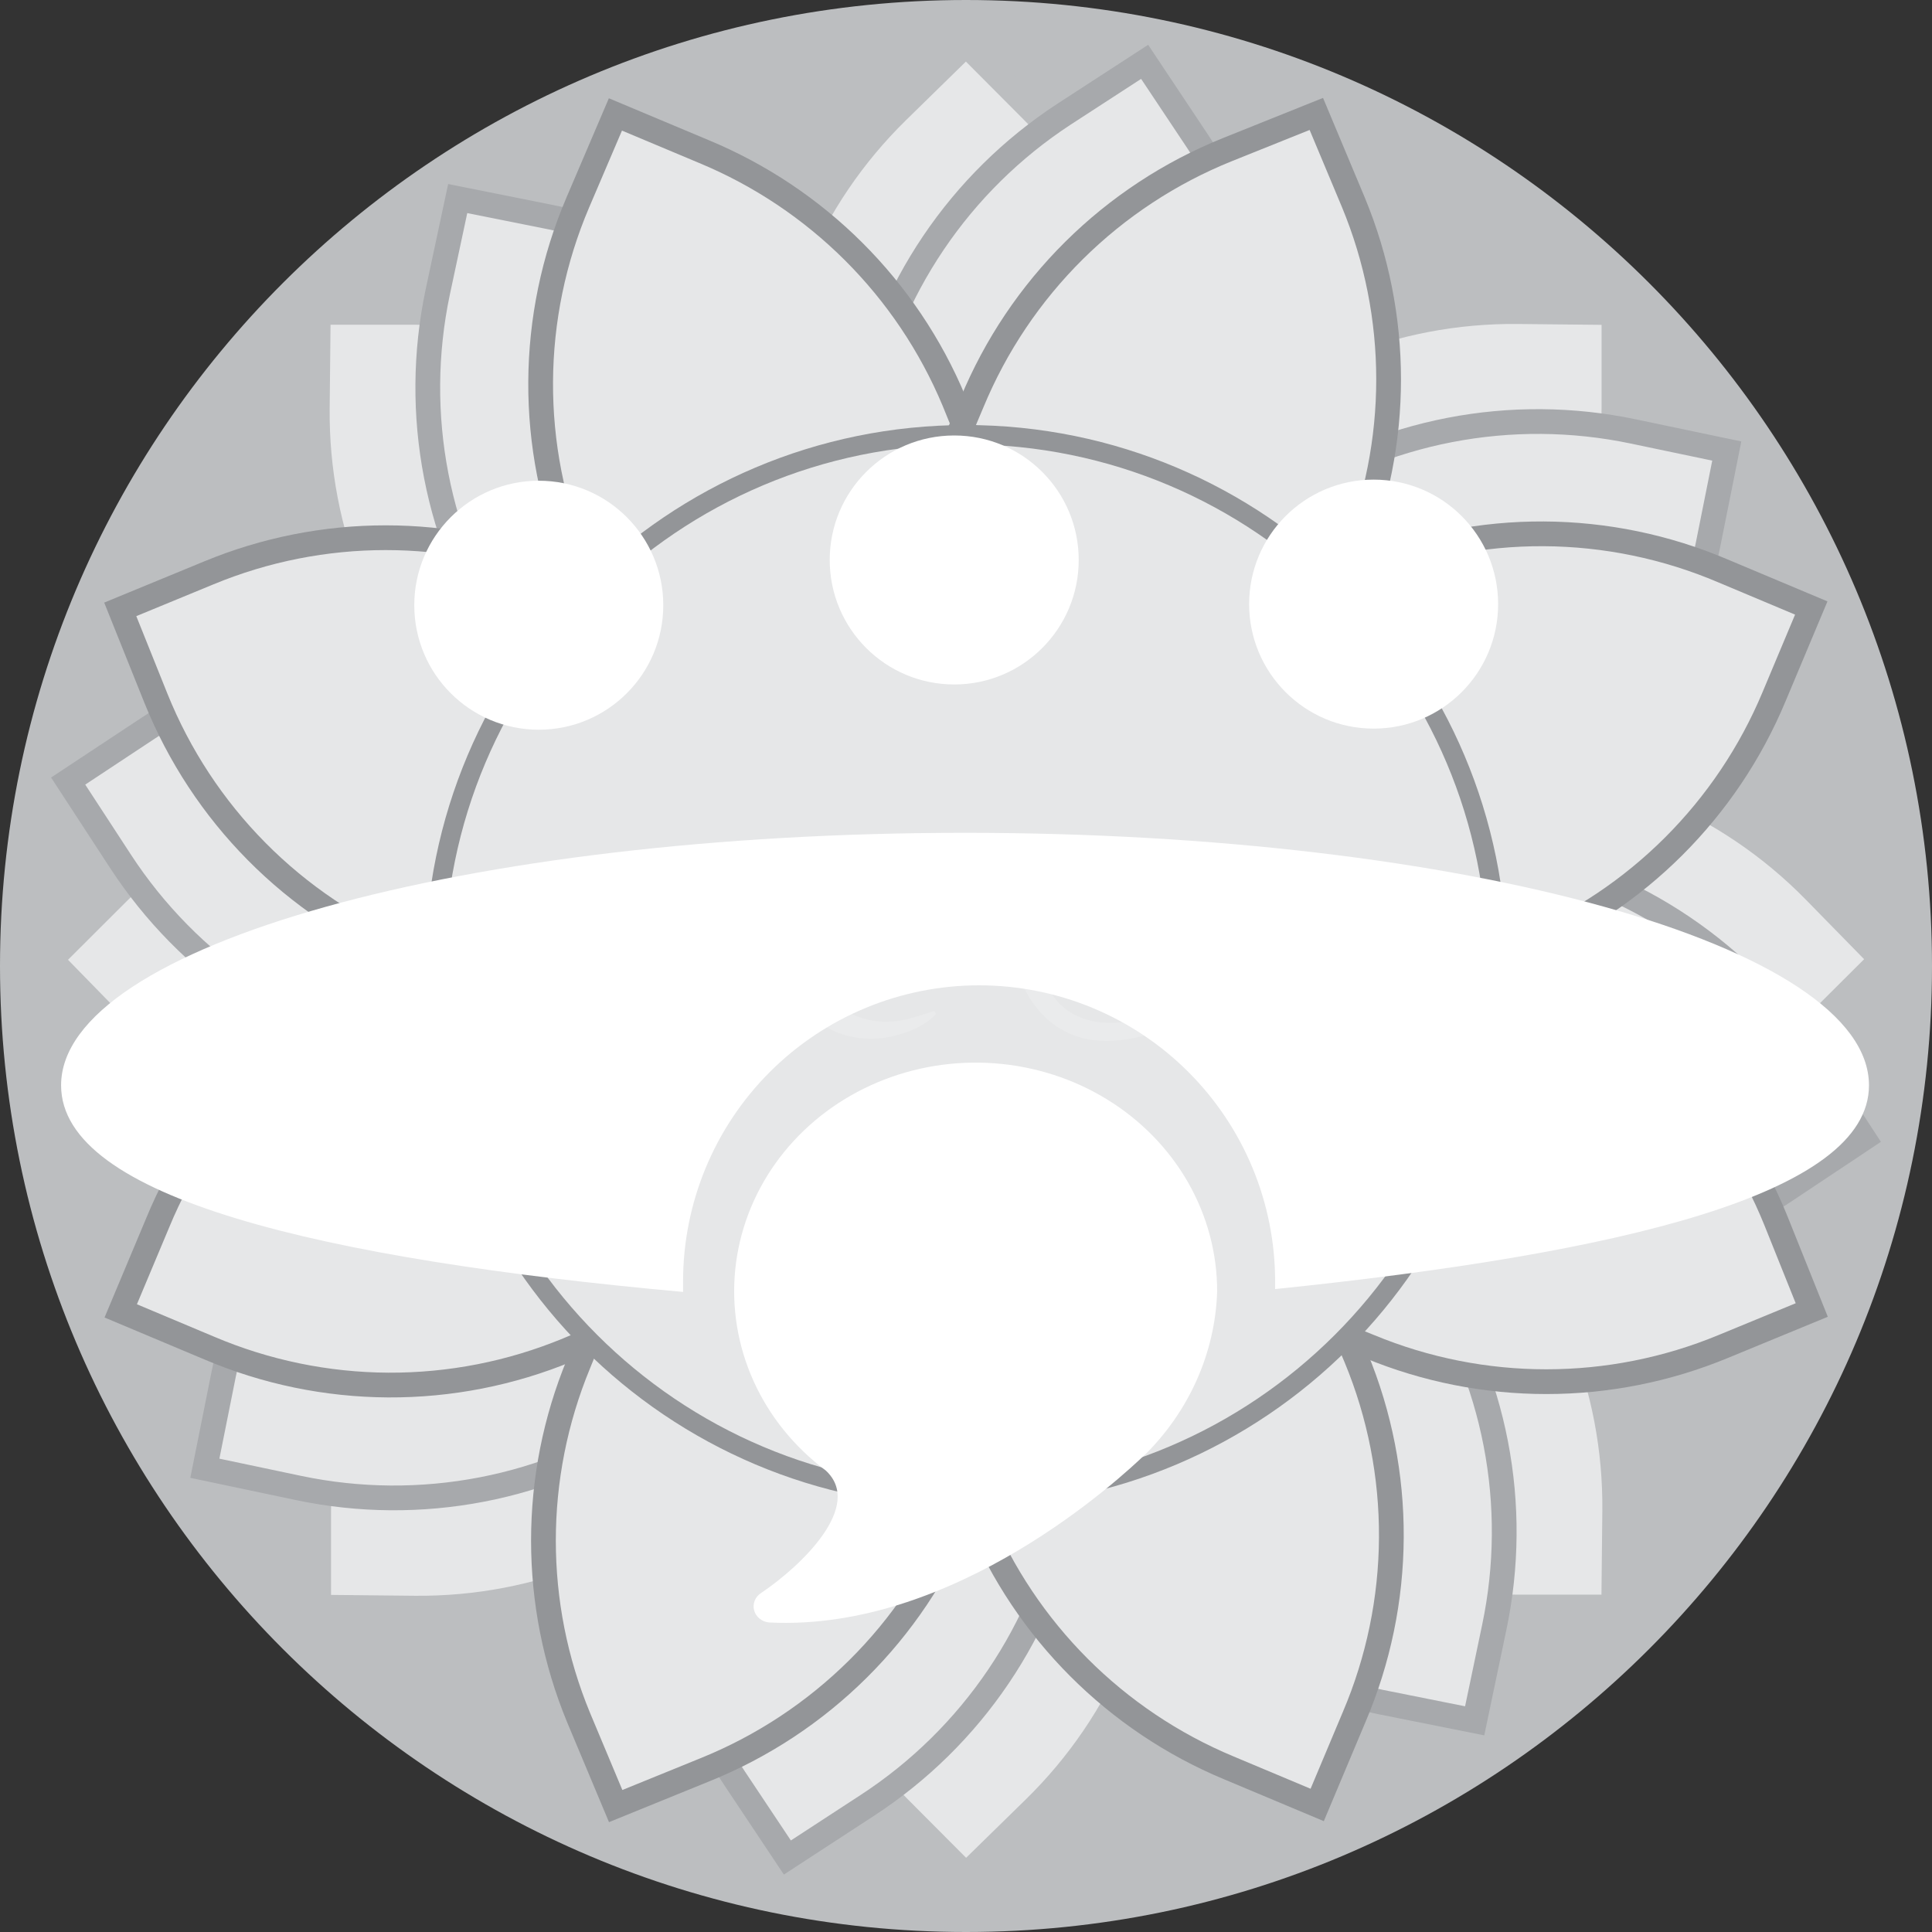 <svg width="100" height="100" viewBox="0 0 100 100" fill="none" xmlns="http://www.w3.org/2000/svg">
<rect x="0" y="0" width="100" height="100" fill="#333333" stroke="none"/>
<g id="GroupStyle">
<path id="IconBG" d="M50 100C77.614 100 100 77.614 100 50C100 22.386 77.614 0 50 0C22.386 0 0 22.386 0 50C0 77.614 22.386 100 50 100Z" fill="#BCBEC0"/>
<g id="Petals">
<path id="Vector" d="M60.187 24.331L61.346 23.172C63.603 20.91 66.289 19.121 69.247 17.912C72.204 16.702 75.374 16.096 78.57 16.129L83.538 16.18V21.13C83.521 27.476 80.988 33.557 76.495 38.039L75.291 39.25L60.187 24.331Z" fill="#E6E7E8" stroke="#BCBEC0" stroke-width="1.281" stroke-miterlimit="10"/>
<g id="Vector_2">
<path d="M75.125 38.917H76.764C79.957 38.912 83.118 39.545 86.062 40.778C89.007 42.012 91.675 43.822 93.911 46.101L97.388 49.654L93.872 53.157C89.382 57.648 83.294 60.176 76.943 60.187H75.234L75.125 38.936" fill="#E6E7E8"/>
<path d="M75.125 38.917H76.764C79.957 38.912 83.118 39.545 86.062 40.778C89.007 42.012 91.675 43.822 93.911 46.101L97.388 49.654L93.872 53.157C89.382 57.648 83.294 60.176 76.943 60.187H75.234L75.125 38.936" stroke="#BCBEC0" stroke-width="1.281" stroke-miterlimit="10"/>
</g>
<g id="Vector_3">
<path d="M75.375 59.828L76.534 60.987C78.796 63.244 80.584 65.93 81.794 68.888C83.004 71.846 83.61 75.016 83.577 78.211L83.525 83.18H78.57C72.22 83.167 66.136 80.633 61.653 76.136L60.424 74.914L75.375 59.803" fill="#E6E7E8"/>
<path d="M75.375 59.828L76.534 60.987C78.796 63.244 80.584 65.93 81.794 68.888C83.004 71.846 83.61 75.016 83.577 78.211L83.525 83.18H78.57C72.22 83.167 66.136 80.633 61.653 76.136L60.424 74.914L75.375 59.803" stroke="#BCBEC0" stroke-width="1.281" stroke-miterlimit="10"/>
</g>
<g id="Vector_4">
<path d="M60.757 74.798V76.437C60.759 79.631 60.123 82.793 58.886 85.738C57.649 88.683 55.836 91.35 53.554 93.584L50 97.061L46.498 93.546C42.02 89.049 39.507 82.962 39.506 76.617V74.914L60.757 74.805" fill="#E6E7E8"/>
<path d="M60.757 74.798V76.437C60.759 79.631 60.123 82.793 58.886 85.738C57.649 88.683 55.836 91.35 53.554 93.584L50 97.061L46.498 93.546C42.02 89.049 39.507 82.962 39.506 76.617V74.914L60.757 74.805" stroke="#BCBEC0" stroke-width="1.281" stroke-miterlimit="10"/>
</g>
<g id="Vector_5">
<path d="M39.845 75.048L38.686 76.194C36.428 78.455 33.742 80.243 30.785 81.453C27.827 82.662 24.658 83.269 21.462 83.237L16.494 83.186V78.224C16.508 71.876 19.041 65.794 23.537 61.314L24.741 60.104L39.852 75.054" fill="#E6E7E8"/>
<path d="M39.845 75.048L38.686 76.194C36.428 78.455 33.742 80.243 30.785 81.453C27.827 82.662 24.658 83.269 21.462 83.237L16.494 83.186V78.224C16.508 71.876 19.041 65.794 23.537 61.314L24.741 60.104L39.852 75.054" stroke="#BCBEC0" stroke-width="1.281" stroke-miterlimit="10"/>
</g>
<g id="Vector_6">
<path d="M24.875 60.43H23.236C20.042 60.431 16.881 59.795 13.936 58.558C10.992 57.321 8.324 55.508 6.089 53.227L2.619 49.673L6.128 46.171C10.623 41.696 16.707 39.182 23.05 39.179H24.76L24.869 60.43" fill="#E6E7E8"/>
<path d="M24.875 60.43H23.236C20.042 60.431 16.881 59.795 13.936 58.558C10.992 57.321 8.324 55.508 6.089 53.227L2.619 49.673L6.128 46.171C10.623 41.696 16.707 39.182 23.05 39.179H24.76L24.869 60.43" stroke="#BCBEC0" stroke-width="1.281" stroke-miterlimit="10"/>
</g>
<path id="Vector_7" d="M24.625 39.519L23.466 38.36C21.205 36.102 19.418 33.416 18.208 30.458C16.999 27.5 16.392 24.331 16.423 21.136L16.475 16.167H21.437C27.784 16.181 33.866 18.714 38.347 23.21L39.557 24.414L24.625 39.519Z" fill="#E6E7E8" stroke="#BCBEC0" stroke-width="1.281" stroke-miterlimit="10"/>
<g id="Vector_8">
<path d="M39.243 24.549V22.91C39.242 19.716 39.879 16.554 41.116 13.61C42.353 10.665 44.165 7.997 46.446 5.763L50 2.286L53.502 5.801C57.98 10.298 60.493 16.385 60.494 22.73V24.44L39.243 24.549" fill="#E6E7E8"/>
<path d="M39.243 24.549V22.91C39.242 19.716 39.879 16.554 41.116 13.61C42.353 10.665 44.165 7.997 46.446 5.763L50 2.286L53.502 5.801C57.98 10.298 60.493 16.385 60.494 22.73V24.44L39.243 24.549" stroke="#BCBEC0" stroke-width="1.281" stroke-miterlimit="10"/>
</g>
<g id="Vector_9">
<path d="M23.262 55.327L21.654 55.007C18.522 54.384 15.545 53.141 12.898 51.352C10.252 49.563 7.989 47.264 6.243 44.59L3.528 40.428L7.683 37.681C12.955 34.175 19.401 32.897 25.611 34.127L27.283 34.46L23.249 55.327" fill="#E6E7E8"/>
<path d="M23.262 55.327L21.654 55.007C18.522 54.384 15.545 53.141 12.898 51.352C10.252 49.563 7.989 47.264 6.243 44.59L3.528 40.428L7.683 37.681C12.955 34.175 19.401 32.897 25.611 34.127L27.283 34.46L23.249 55.327" stroke="#A7A9AC" stroke-width="1.281" stroke-miterlimit="10"/>
</g>
<path id="Vector_10" d="M35.088 72.576L33.724 73.486C31.069 75.261 28.086 76.488 24.95 77.095C21.814 77.701 18.589 77.676 15.463 77.02L10.603 75.996L11.576 71.136C12.831 64.916 16.496 59.445 21.77 55.916L23.185 54.969L35.088 72.576Z" fill="#E6E7E8" stroke="#A7A9AC" stroke-width="1.281" stroke-miterlimit="10"/>
<g id="Vector_11">
<path d="M55.654 76.412L55.334 78.019C54.71 81.152 53.468 84.129 51.679 86.775C49.89 89.422 47.591 91.684 44.916 93.431L40.754 96.145L38.007 92.022C34.495 86.736 33.217 80.274 34.454 74.049L34.787 72.378L55.654 76.412" fill="#E6E7E8"/>
<path d="M55.654 76.412L55.334 78.019C54.71 81.152 53.468 84.129 51.679 86.775C49.89 89.422 47.591 91.684 44.916 93.431L40.754 96.145L38.007 92.022C34.495 86.736 33.217 80.274 34.454 74.049L34.787 72.378L55.654 76.412" stroke="#A7A9AC" stroke-width="1.281" stroke-miterlimit="10"/>
</g>
<g id="Vector_12">
<path d="M72.903 64.586L73.819 65.95C75.591 68.606 76.816 71.589 77.422 74.725C78.028 77.86 78.002 81.085 77.347 84.21L76.329 89.07L71.462 88.097C65.241 86.845 59.769 83.18 56.243 77.904L55.295 76.489L72.903 64.586" fill="#E6E7E8"/>
<path d="M72.903 64.586L73.819 65.95C75.591 68.606 76.816 71.589 77.422 74.725C78.028 77.86 78.002 81.085 77.347 84.21L76.329 89.07L71.462 88.097C65.241 86.845 59.769 83.18 56.243 77.904L55.295 76.489L72.903 64.586" stroke="#A7A9AC" stroke-width="1.281" stroke-miterlimit="10"/>
</g>
<g id="Vector_13">
<path d="M76.738 44.02L78.352 44.34C81.484 44.964 84.459 46.207 87.105 47.996C89.75 49.785 92.012 52.083 93.757 54.757L96.472 58.919L92.349 61.666C87.066 65.182 80.605 66.46 74.382 65.22L72.705 64.887L76.738 44.02" fill="#E6E7E8"/>
<path d="M76.738 44.02L78.352 44.34C81.484 44.964 84.459 46.207 87.105 47.996C89.75 49.785 92.012 52.083 93.757 54.757L96.472 58.919L92.349 61.666C87.066 65.182 80.605 66.46 74.382 65.22L72.705 64.887L76.738 44.02" stroke="#A7A9AC" stroke-width="1.281" stroke-miterlimit="10"/>
</g>
<g id="Vector_14">
<path d="M64.912 26.77L66.276 25.855C68.93 24.085 71.91 22.861 75.042 22.255C78.174 21.65 81.395 21.674 84.518 22.327L89.378 23.345L88.404 28.211C87.152 34.432 83.487 39.904 78.211 43.431L76.834 44.378L64.931 26.77" fill="#E6E7E8"/>
<path d="M64.912 26.77L66.276 25.855C68.93 24.085 71.91 22.861 75.042 22.255C78.174 21.65 81.395 21.674 84.518 22.327L89.378 23.345L88.404 28.211C87.152 34.432 83.487 39.904 78.211 43.431L76.834 44.378L64.931 26.77" stroke="#A7A9AC" stroke-width="1.281" stroke-miterlimit="10"/>
</g>
<path id="Vector_15" d="M44.346 22.935L44.666 21.322C45.288 18.191 46.528 15.217 48.314 12.571C50.099 9.926 52.394 7.664 55.065 5.916L59.246 3.201L61.993 7.325C65.508 12.607 66.786 19.068 65.546 25.291L65.213 26.969L44.346 22.935Z" fill="#E6E7E8" stroke="#A7A9AC" stroke-width="1.281" stroke-miterlimit="10"/>
<path id="Vector_16" d="M27.097 34.761L26.188 33.397C24.413 30.742 23.186 27.759 22.579 24.623C21.972 21.488 21.997 18.262 22.653 15.136L23.691 10.277L28.55 11.25C34.767 12.505 40.234 16.17 43.757 21.443L44.705 22.858L27.097 34.761Z" fill="#E6E7E8" stroke="#A7A9AC" stroke-width="1.281" stroke-miterlimit="10"/>
<path id="Vector_17" d="M30.446 30.58L29.805 29.063C28.586 26.116 27.967 22.957 27.984 19.769C28 16.581 28.652 13.428 29.901 10.494L31.854 5.923L36.432 7.844C42.286 10.272 46.943 14.916 49.385 20.765L50.026 22.34L30.446 30.58Z" fill="#E6E7E8" stroke="#939598" stroke-width="1.281" stroke-miterlimit="10"/>
<path id="Vector_18" d="M22.673 50L21.155 49.36C18.206 48.138 15.53 46.341 13.284 44.073C11.038 41.805 9.267 39.111 8.074 36.151L6.224 31.541L10.808 29.652C16.671 27.225 23.257 27.225 29.12 29.652L30.702 30.292L22.673 50Z" fill="#E6E7E8" stroke="#939598" stroke-width="1.281" stroke-miterlimit="10"/>
<g id="Vector_19">
<path d="M30.907 69.228L29.389 69.868C26.443 71.087 23.284 71.706 20.095 71.69C16.907 71.673 13.754 71.021 10.821 69.772L6.249 67.851L8.17 63.273C10.591 57.407 15.237 52.738 21.091 50.288L22.666 49.648L30.907 69.241" fill="#E6E7E8"/>
<path d="M30.907 69.228L29.389 69.868C26.443 71.087 23.284 71.706 20.095 71.69C16.907 71.673 13.754 71.021 10.821 69.772L6.249 67.851L8.17 63.273C10.591 57.407 15.237 52.738 21.091 50.288L22.666 49.648L30.907 69.241" stroke="#939598" stroke-width="1.281" stroke-miterlimit="10"/>
</g>
<path id="Vector_20" d="M50.327 77.001L49.686 78.518C48.467 81.466 46.673 84.141 44.408 86.386C42.143 88.632 39.454 90.405 36.496 91.599L31.867 93.482L29.946 88.897C27.523 83.034 27.523 76.449 29.946 70.585L30.587 69.004L50.327 77.001Z" fill="#E6E7E8" stroke="#939598" stroke-width="1.281" stroke-miterlimit="10"/>
<g id="Vector_21">
<path d="M69.554 68.767L70.195 70.284C71.414 73.23 72.033 76.39 72.016 79.578C72 82.766 71.348 85.919 70.099 88.853L68.178 93.424L63.6 91.503C57.743 89.063 53.091 84.404 50.66 78.544L50.019 76.969L69.612 68.728" fill="#E6E7E8"/>
<path d="M69.554 68.767L70.195 70.284C71.414 73.23 72.033 76.39 72.016 79.578C72 82.766 71.348 85.919 70.099 88.853L68.178 93.424L63.6 91.503C57.743 89.063 53.091 84.404 50.66 78.544L50.019 76.969L69.612 68.728" stroke="#939598" stroke-width="1.281" stroke-miterlimit="10"/>
</g>
<g id="Vector_22">
<path d="M77.327 49.347L78.845 49.987C81.794 51.209 84.47 53.006 86.716 55.274C88.962 57.542 90.733 60.235 91.926 63.196L93.776 67.806L89.192 69.695C83.329 72.122 76.743 72.122 70.88 69.695L69.298 69.055L77.327 49.379" fill="#E6E7E8"/>
<path d="M77.327 49.347L78.845 49.987C81.794 51.209 84.47 53.006 86.716 55.274C88.962 57.542 90.733 60.235 91.926 63.196L93.776 67.806L89.192 69.695C83.329 72.122 76.743 72.122 70.88 69.695L69.298 69.055L77.327 49.379" stroke="#939598" stroke-width="1.281" stroke-miterlimit="10"/>
</g>
<path id="Vector_23" d="M69.093 30.093L70.611 29.453C73.557 28.234 76.716 27.615 79.905 27.631C83.093 27.648 86.246 28.3 89.179 29.549L93.751 31.47L91.83 36.048C89.39 41.905 84.731 46.557 78.871 48.988L77.295 49.629L69.093 30.093Z" fill="#E6E7E8" stroke="#939598" stroke-width="1.281" stroke-miterlimit="10"/>
<path id="Vector_24" d="M49.673 22.346L50.314 20.828C51.535 17.879 53.333 15.204 55.601 12.957C57.869 10.711 60.562 8.94 63.523 7.747L68.133 5.897L70.054 10.482C72.481 16.344 72.481 22.931 70.054 28.794L69.413 30.375L49.673 22.346Z" fill="#E6E7E8" stroke="#939598" stroke-width="1.281" stroke-miterlimit="10"/>
<path id="Vector_25" d="M77.5 50C77.5 65.188 65.188 77.5 50 77.5C34.812 77.5 22.5 65.188 22.5 50C22.5 34.812 34.812 22.5 50 22.5C65.188 22.5 77.5 34.812 77.5 50Z" fill="#E6E7E8" stroke="#939598"/>
</g>
<g id="Icon">
<g id="Group" opacity="0.4">
<path id="Vector_26" opacity="0.4" d="M48.442 52.487C47.848 53.126 46.991 53.458 46.134 53.652C45.266 53.835 44.317 53.801 43.414 53.469C42.523 53.138 41.678 52.441 41.255 51.492C40.821 50.556 40.752 49.527 40.901 48.568C41.038 47.608 41.461 46.614 42.112 45.837C42.763 45.06 43.586 44.466 44.489 44.066C46.282 43.323 48.396 43.312 50.167 44.157C51.013 44.569 51.812 45.129 52.441 45.894C53.081 46.637 53.423 47.745 53.492 48.545C53.686 50.133 54.189 51.675 55.457 52.429C56.68 53.184 58.416 53.012 59.867 52.521C61.341 52.041 62.518 50.784 62.575 49.093L62.724 49.082C62.884 49.916 62.712 50.841 62.233 51.607C61.741 52.361 60.976 52.921 60.176 53.264C59.365 53.618 58.508 53.812 57.628 53.869C56.737 53.926 55.788 53.778 54.966 53.298C54.143 52.841 53.503 52.087 53.081 51.287C52.658 50.498 52.418 49.607 52.212 48.796C52.029 47.962 51.767 47.459 51.252 46.991C50.75 46.545 50.11 46.203 49.424 45.997C48.122 45.551 46.659 45.734 45.403 46.225C44.157 46.739 43.083 47.608 42.729 48.933C42.329 50.259 42.66 51.687 43.917 52.395C44.534 52.738 45.288 52.921 46.054 52.875C46.842 52.864 47.562 52.567 48.362 52.327L48.442 52.487Z" fill="white"/>
</g>
<path id="Vector_27" d="M49.39 35.428C52.949 35.428 55.834 32.543 55.834 28.984C55.834 25.425 52.949 22.54 49.39 22.54C45.831 22.54 42.946 25.425 42.946 28.984C42.946 32.543 45.831 35.428 49.39 35.428Z" fill="white"/>
<path id="Vector_28" d="M71.099 37.713C74.658 37.713 77.543 34.828 77.543 31.269C77.543 27.71 74.658 24.825 71.099 24.825C67.54 24.825 64.655 27.71 64.655 31.269C64.655 34.828 67.54 37.713 71.099 37.713Z" fill="white"/>
<path id="Vector_29" d="M27.887 37.77C31.446 37.77 34.331 34.885 34.331 31.326C34.331 27.767 31.446 24.882 27.887 24.882C24.328 24.882 21.443 27.767 21.443 31.326C21.443 34.885 24.328 37.77 27.887 37.77Z" fill="white"/>
<path id="Vector_30" d="M96.738 56.177C96.738 48.956 75.783 43.106 49.95 43.106C24.117 43.106 3.162 48.956 3.162 56.177C3.162 61.993 16.607 65.168 35.356 66.87C35.356 66.687 35.356 66.505 35.356 66.322C35.356 64.31 35.753 62.317 36.523 60.458C37.293 58.599 38.421 56.91 39.844 55.488C41.267 54.065 42.956 52.936 44.815 52.166C46.674 51.396 48.666 51 50.678 51C52.69 51 54.683 51.396 56.542 52.166C58.401 52.936 60.09 54.065 61.512 55.488C62.935 56.91 64.064 58.599 64.834 60.458C65.604 62.317 66 64.31 66 66.322C66 66.459 66 66.585 66 66.722C83.858 64.882 96.738 61.821 96.738 56.177Z" fill="white"/>
<path id="Vector_31" d="M59.172 75.388C61.53 73.094 62.896 70.047 63 66.847C63.002 64.874 62.483 62.931 61.49 61.196C60.496 59.46 59.06 57.988 57.312 56.912C55.565 55.836 53.56 55.192 51.482 55.037C49.404 54.882 47.318 55.221 45.414 56.024C43.51 56.827 41.848 58.068 40.579 59.635C39.311 61.201 38.477 63.043 38.152 64.993C37.828 66.943 38.023 68.938 38.721 70.798C39.419 72.658 40.598 74.323 42.149 75.641L42.403 75.857L42.738 76.11C44.718 77.935 41.506 81.027 39.405 82.446C39.251 82.541 39.133 82.68 39.066 82.843C38.999 83.006 38.988 83.184 39.034 83.353C39.079 83.522 39.18 83.673 39.321 83.785C39.462 83.898 39.636 83.966 39.82 83.979C49.443 84.461 58.062 76.452 59.293 75.261L59.172 75.388Z" fill="white"/>
</g>
</g>
</svg>

